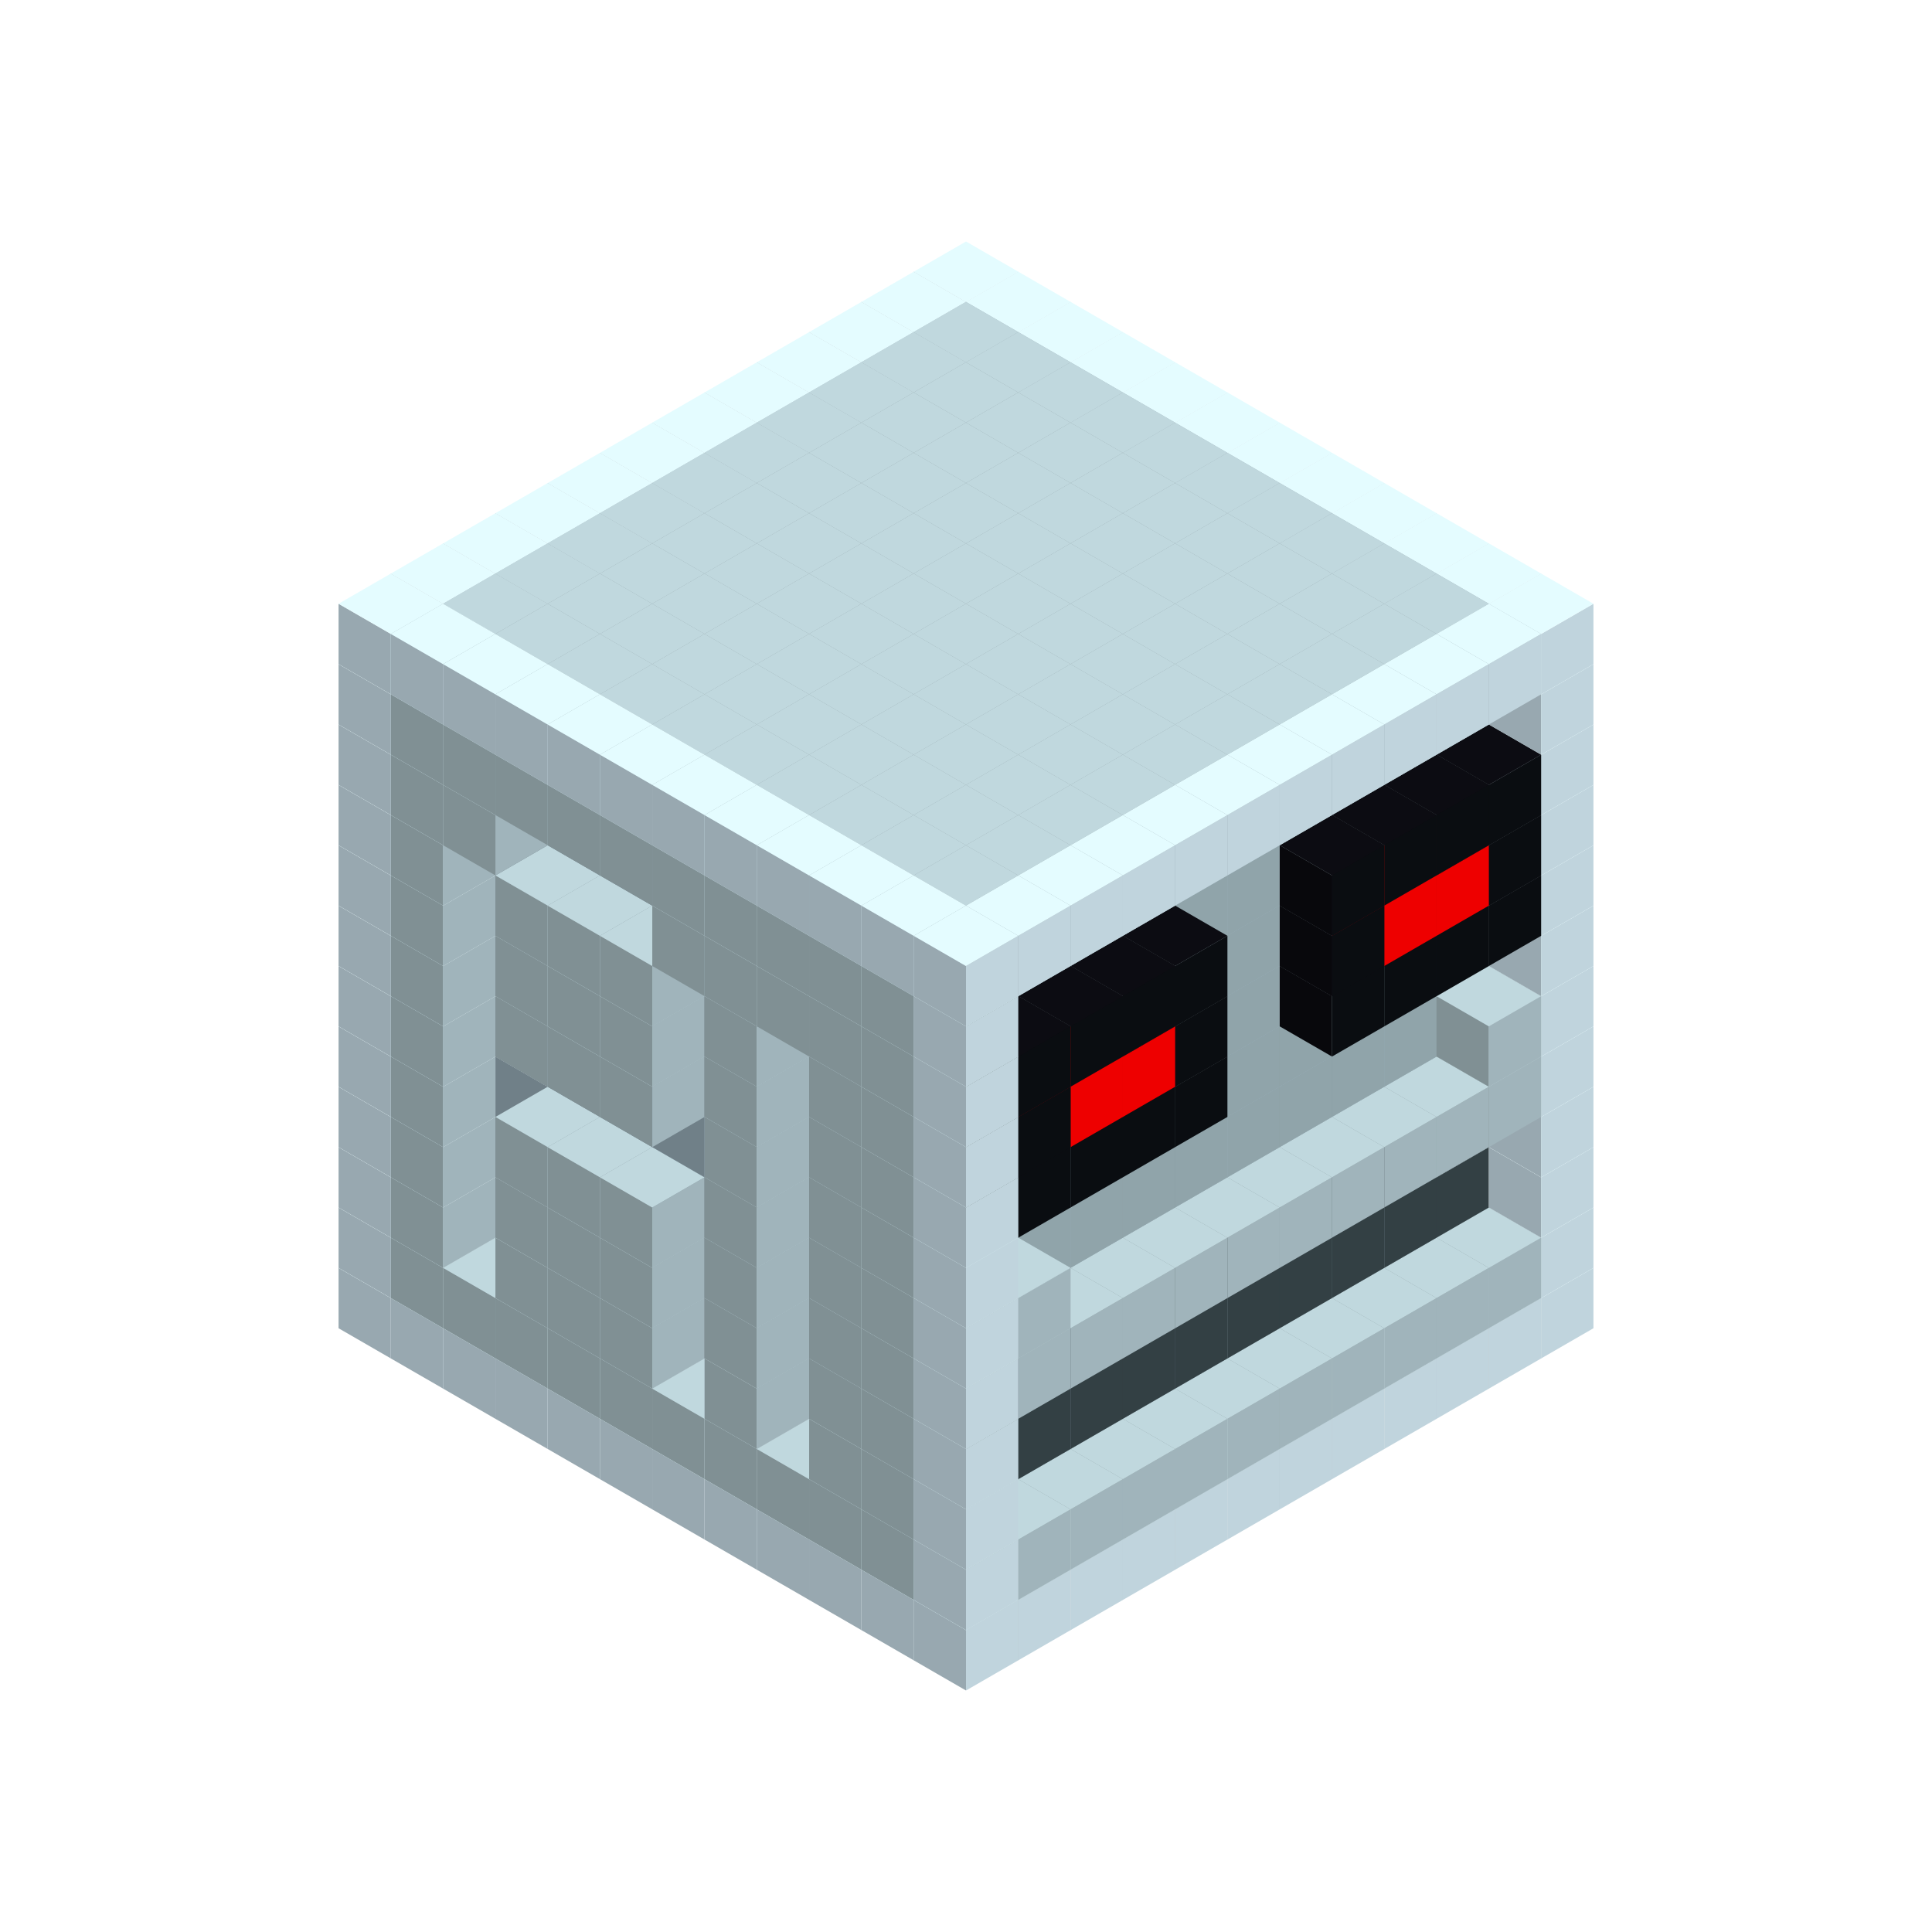 
<svg width='600' height='600' viewBox='4436371 5550000 3200000 3200000' xmlns='http://www.w3.org/2000/svg' xmlns:xlink='http://www.w3.org/1999/xlink'>
<use xlink:href='#v-0x00000100-4' transform='translate(983738,3600000)'/>
<use xlink:href='#v-0x00000100-4' transform='translate(1070341,3650000)'/>
<use xlink:href='#v-0x00000100-4' transform='translate(1156944,3700000)'/>
<use xlink:href='#v-0x00000100-4' transform='translate(1243547,3750000)'/>
<use xlink:href='#v-0x00000100-4' transform='translate(1330150,3800000)'/>
<use xlink:href='#v-0x00000100-4' transform='translate(1416753,3850000)'/>
<use xlink:href='#v-0x00000100-4' transform='translate(1503356,3900000)'/>
<use xlink:href='#v-0x00000100-4' transform='translate(1589959,3950000)'/>
<use xlink:href='#v-0x00000100-4' transform='translate(1676562,4000000)'/>
<use xlink:href='#v-0x00000100-4' transform='translate(1763165,4050000)'/>
<use xlink:href='#v-0x00000100-4' transform='translate(1849768,4100000)'/>
<use xlink:href='#v-0x00000100-4' transform='translate(2889004,3600000)'/>
<use xlink:href='#v-0x00000100-4' transform='translate(2802401,3650000)'/>
<use xlink:href='#v-0x00000100-4' transform='translate(2715798,3700000)'/>
<use xlink:href='#v-0x00000100-4' transform='translate(2629195,3750000)'/>
<use xlink:href='#v-0x00000100-4' transform='translate(2542592,3800000)'/>
<use xlink:href='#v-0x00000100-4' transform='translate(2455989,3850000)'/>
<use xlink:href='#v-0x00000100-4' transform='translate(2369386,3900000)'/>
<use xlink:href='#v-0x00000100-4' transform='translate(2282783,3950000)'/>
<use xlink:href='#v-0x00000100-4' transform='translate(2196180,4000000)'/>
<use xlink:href='#v-0x00000100-4' transform='translate(2109577,4050000)'/>
<use xlink:href='#v-0x00000100-4' transform='translate(2022974,4100000)'/>
<use xlink:href='#v-0x00000100-4' transform='translate(1936371,4150000)'/>
<use xlink:href='#v-0x00000100-4' transform='translate(983738,3500000)'/>
<use xlink:href='#v-0x00000100-1' transform='translate(1070341,3550000)'/>
<use xlink:href='#v-0x00000100-1' transform='translate(1156944,3600000)'/>
<use xlink:href='#v-0x00000100-1' transform='translate(1243547,3650000)'/>
<use xlink:href='#v-0x00000100-1' transform='translate(1330150,3700000)'/>
<use xlink:href='#v-0x00000100-1' transform='translate(1416753,3750000)'/>
<use xlink:href='#v-0x00000100-1' transform='translate(1503356,3800000)'/>
<use xlink:href='#v-0x00000100-1' transform='translate(1589959,3850000)'/>
<use xlink:href='#v-0x00000100-1' transform='translate(1676562,3900000)'/>
<use xlink:href='#v-0x00000100-1' transform='translate(1763165,3950000)'/>
<use xlink:href='#v-0x00000100-2' transform='translate(2715798,3500000)'/>
<use xlink:href='#v-0x00000100-2' transform='translate(2629195,3550000)'/>
<use xlink:href='#v-0x00000100-2' transform='translate(2542592,3600000)'/>
<use xlink:href='#v-0x00000100-2' transform='translate(2455989,3650000)'/>
<use xlink:href='#v-0x00000100-2' transform='translate(2369386,3700000)'/>
<use xlink:href='#v-0x00000100-2' transform='translate(2282783,3750000)'/>
<use xlink:href='#v-0x00000100-2' transform='translate(2196180,3800000)'/>
<use xlink:href='#v-0x00000100-2' transform='translate(2109577,3850000)'/>
<use xlink:href='#v-0x00000100-2' transform='translate(2022974,3900000)'/>
<use xlink:href='#v-0x00000100-2' transform='translate(1936371,3950000)'/>
<use xlink:href='#v-0x00000100-1' transform='translate(1849768,4000000)'/>
<use xlink:href='#v-0x00000100-4' transform='translate(2889004,3500000)'/>
<use xlink:href='#v-0x00000100-1' transform='translate(2802401,3550000)'/>
<use xlink:href='#v-0x00000100-1' transform='translate(2715798,3600000)'/>
<use xlink:href='#v-0x00000100-1' transform='translate(2629195,3650000)'/>
<use xlink:href='#v-0x00000100-1' transform='translate(2542592,3700000)'/>
<use xlink:href='#v-0x00000100-1' transform='translate(2455989,3750000)'/>
<use xlink:href='#v-0x00000100-1' transform='translate(2369386,3800000)'/>
<use xlink:href='#v-0x00000100-1' transform='translate(2282783,3850000)'/>
<use xlink:href='#v-0x00000100-1' transform='translate(2196180,3900000)'/>
<use xlink:href='#v-0x00000100-1' transform='translate(2109577,3950000)'/>
<use xlink:href='#v-0x00000100-1' transform='translate(2022974,4000000)'/>
<use xlink:href='#v-0x00000100-4' transform='translate(1936371,4050000)'/>
<use xlink:href='#v-0x00000100-4' transform='translate(983738,3400000)'/>
<use xlink:href='#v-0x00000100-1' transform='translate(1070341,3450000)'/>
<use xlink:href='#v-0x00000100-2' transform='translate(1243547,3450000)'/>
<use xlink:href='#v-0x00000100-2' transform='translate(1330150,3500000)'/>
<use xlink:href='#v-0x00000100-1' transform='translate(1243547,3550000)'/>
<use xlink:href='#v-0x00000100-2' transform='translate(1416753,3550000)'/>
<use xlink:href='#v-0x00000100-1' transform='translate(1330150,3600000)'/>
<use xlink:href='#v-0x00000100-2' transform='translate(1503356,3600000)'/>
<use xlink:href='#v-0x00000100-1' transform='translate(1416753,3650000)'/>
<use xlink:href='#v-0x00000100-2' transform='translate(1589959,3650000)'/>
<use xlink:href='#v-0x00000100-2' transform='translate(1676562,3700000)'/>
<use xlink:href='#v-0x00000100-1' transform='translate(1589959,3750000)'/>
<use xlink:href='#v-0x00000100-2' transform='translate(1763165,3750000)'/>
<use xlink:href='#v-0x00000100-2' transform='translate(1849768,3800000)'/>
<use xlink:href='#v-0x00000100-1' transform='translate(1763165,3850000)'/>
<use xlink:href='#v-0x00000100-5' transform='translate(2715798,3400000)'/>
<use xlink:href='#v-0x00000100-5' transform='translate(2629195,3450000)'/>
<use xlink:href='#v-0x00000100-5' transform='translate(2542592,3500000)'/>
<use xlink:href='#v-0x00000100-5' transform='translate(2455989,3550000)'/>
<use xlink:href='#v-0x00000100-5' transform='translate(2369386,3600000)'/>
<use xlink:href='#v-0x00000100-5' transform='translate(2282783,3650000)'/>
<use xlink:href='#v-0x00000100-5' transform='translate(2196180,3700000)'/>
<use xlink:href='#v-0x00000100-5' transform='translate(2109577,3750000)'/>
<use xlink:href='#v-0x00000100-5' transform='translate(2022974,3800000)'/>
<use xlink:href='#v-0x00000100-5' transform='translate(1936371,3850000)'/>
<use xlink:href='#v-0x00000100-1' transform='translate(1849768,3900000)'/>
<use xlink:href='#v-0x00000100-4' transform='translate(2889004,3400000)'/>
<use xlink:href='#v-0x00000100-4' transform='translate(1936371,3950000)'/>
<use xlink:href='#v-0x00000100-4' transform='translate(983738,3300000)'/>
<use xlink:href='#v-0x00000100-1' transform='translate(1070341,3350000)'/>
<use xlink:href='#v-0x00000100-2' transform='translate(1243547,3350000)'/>
<use xlink:href='#v-0x00000100-2' transform='translate(1330150,3400000)'/>
<use xlink:href='#v-0x00000100-1' transform='translate(1243547,3450000)'/>
<use xlink:href='#v-0x00000100-2' transform='translate(1416753,3450000)'/>
<use xlink:href='#v-0x00000100-1' transform='translate(1330150,3500000)'/>
<use xlink:href='#v-0x00000100-2' transform='translate(1503356,3500000)'/>
<use xlink:href='#v-0x00000100-1' transform='translate(1416753,3550000)'/>
<use xlink:href='#v-0x00000100-2' transform='translate(1589959,3550000)'/>
<use xlink:href='#v-0x00000100-2' transform='translate(1676562,3600000)'/>
<use xlink:href='#v-0x00000100-1' transform='translate(1589959,3650000)'/>
<use xlink:href='#v-0x00000100-2' transform='translate(1763165,3650000)'/>
<use xlink:href='#v-0x00000100-2' transform='translate(1849768,3700000)'/>
<use xlink:href='#v-0x00000100-1' transform='translate(1763165,3750000)'/>
<use xlink:href='#v-0x00000100-5' transform='translate(2715798,3300000)'/>
<use xlink:href='#v-0x00000100-5' transform='translate(2629195,3350000)'/>
<use xlink:href='#v-0x00000100-5' transform='translate(2542592,3400000)'/>
<use xlink:href='#v-0x00000100-5' transform='translate(2455989,3450000)'/>
<use xlink:href='#v-0x00000100-5' transform='translate(2369386,3500000)'/>
<use xlink:href='#v-0x00000100-5' transform='translate(2282783,3550000)'/>
<use xlink:href='#v-0x00000100-5' transform='translate(2196180,3600000)'/>
<use xlink:href='#v-0x00000100-5' transform='translate(2109577,3650000)'/>
<use xlink:href='#v-0x00000100-5' transform='translate(2022974,3700000)'/>
<use xlink:href='#v-0x00000100-5' transform='translate(1936371,3750000)'/>
<use xlink:href='#v-0x00000100-1' transform='translate(1849768,3800000)'/>
<use xlink:href='#v-0x00000100-4' transform='translate(2889004,3300000)'/>
<use xlink:href='#v-0x00000100-4' transform='translate(1936371,3850000)'/>
<use xlink:href='#v-0x00000100-4' transform='translate(983738,3200000)'/>
<use xlink:href='#v-0x00000100-1' transform='translate(1070341,3250000)'/>
<use xlink:href='#v-0x00000100-2' transform='translate(1243547,3250000)'/>
<use xlink:href='#v-0x00000100-2' transform='translate(1330150,3300000)'/>
<use xlink:href='#v-0x00000100-1' transform='translate(1243547,3350000)'/>
<use xlink:href='#v-0x00000100-2' transform='translate(1416753,3350000)'/>
<use xlink:href='#v-0x00000100-1' transform='translate(1330150,3400000)'/>
<use xlink:href='#v-0x00000100-2' transform='translate(1503356,3400000)'/>
<use xlink:href='#v-0x00000100-1' transform='translate(1416753,3450000)'/>
<use xlink:href='#v-0x00000100-2' transform='translate(1589959,3450000)'/>
<use xlink:href='#v-0x00000100-2' transform='translate(1676562,3500000)'/>
<use xlink:href='#v-0x00000100-1' transform='translate(1589959,3550000)'/>
<use xlink:href='#v-0x00000100-2' transform='translate(1763165,3550000)'/>
<use xlink:href='#v-0x00000100-2' transform='translate(1849768,3600000)'/>
<use xlink:href='#v-0x00000100-1' transform='translate(1763165,3650000)'/>
<use xlink:href='#v-0x00000100-2' transform='translate(2715798,3200000)'/>
<use xlink:href='#v-0x00000100-2' transform='translate(2629195,3250000)'/>
<use xlink:href='#v-0x00000100-2' transform='translate(2542592,3300000)'/>
<use xlink:href='#v-0x00000100-2' transform='translate(2455989,3350000)'/>
<use xlink:href='#v-0x00000100-2' transform='translate(2369386,3400000)'/>
<use xlink:href='#v-0x00000100-2' transform='translate(2282783,3450000)'/>
<use xlink:href='#v-0x00000100-2' transform='translate(2196180,3500000)'/>
<use xlink:href='#v-0x00000100-2' transform='translate(2109577,3550000)'/>
<use xlink:href='#v-0x00000100-2' transform='translate(2022974,3600000)'/>
<use xlink:href='#v-0x00000100-2' transform='translate(1936371,3650000)'/>
<use xlink:href='#v-0x00000100-1' transform='translate(1849768,3700000)'/>
<use xlink:href='#v-0x00000100-4' transform='translate(2889004,3200000)'/>
<use xlink:href='#v-0x00000100-1' transform='translate(2802401,3250000)'/>
<use xlink:href='#v-0x00000100-1' transform='translate(2715798,3300000)'/>
<use xlink:href='#v-0x00000100-1' transform='translate(2629195,3350000)'/>
<use xlink:href='#v-0x00000100-1' transform='translate(2542592,3400000)'/>
<use xlink:href='#v-0x00000100-1' transform='translate(2455989,3450000)'/>
<use xlink:href='#v-0x00000100-1' transform='translate(2369386,3500000)'/>
<use xlink:href='#v-0x00000100-1' transform='translate(2282783,3550000)'/>
<use xlink:href='#v-0x00000100-1' transform='translate(2196180,3600000)'/>
<use xlink:href='#v-0x00000100-1' transform='translate(2109577,3650000)'/>
<use xlink:href='#v-0x00000100-1' transform='translate(2022974,3700000)'/>
<use xlink:href='#v-0x00000100-4' transform='translate(1936371,3750000)'/>
<use xlink:href='#v-0x00000100-4' transform='translate(983738,3100000)'/>
<use xlink:href='#v-0x00000100-1' transform='translate(1070341,3150000)'/>
<use xlink:href='#v-0x00000100-2' transform='translate(1243547,3150000)'/>
<use xlink:href='#v-0x00000100-2' transform='translate(1330150,3200000)'/>
<use xlink:href='#v-0x00000100-2' transform='translate(1416753,3250000)'/>
<use xlink:href='#v-0x00000100-2' transform='translate(1503356,3300000)'/>
<use xlink:href='#v-0x00000100-2' transform='translate(1589959,3350000)'/>
<use xlink:href='#v-0x00000100-2' transform='translate(1676562,3400000)'/>
<use xlink:href='#v-0x00000100-1' transform='translate(1589959,3450000)'/>
<use xlink:href='#v-0x00000100-2' transform='translate(1763165,3450000)'/>
<use xlink:href='#v-0x00000100-2' transform='translate(1849768,3500000)'/>
<use xlink:href='#v-0x00000100-1' transform='translate(1763165,3550000)'/>
<use xlink:href='#v-0x00000100-2' transform='translate(2715798,3100000)'/>
<use xlink:href='#v-0x00000100-2' transform='translate(2629195,3150000)'/>
<use xlink:href='#v-0x00000100-2' transform='translate(2542592,3200000)'/>
<use xlink:href='#v-0x00000100-2' transform='translate(2455989,3250000)'/>
<use xlink:href='#v-0x00000100-2' transform='translate(2369386,3300000)'/>
<use xlink:href='#v-0x00000100-2' transform='translate(2282783,3350000)'/>
<use xlink:href='#v-0x00000100-2' transform='translate(2196180,3400000)'/>
<use xlink:href='#v-0x00000100-2' transform='translate(2109577,3450000)'/>
<use xlink:href='#v-0x00000100-2' transform='translate(2022974,3500000)'/>
<use xlink:href='#v-0x00000100-2' transform='translate(1936371,3550000)'/>
<use xlink:href='#v-0x00000100-1' transform='translate(1849768,3600000)'/>
<use xlink:href='#v-0x00000100-4' transform='translate(2889004,3100000)'/>
<use xlink:href='#v-0x00000100-1' transform='translate(2802401,3150000)'/>
<use xlink:href='#v-0x00000100-1' transform='translate(2022974,3600000)'/>
<use xlink:href='#v-0x00000100-4' transform='translate(1936371,3650000)'/>
<use xlink:href='#v-0x00000100-4' transform='translate(983738,3000000)'/>
<use xlink:href='#v-0x00000100-1' transform='translate(1070341,3050000)'/>
<use xlink:href='#v-0x00000100-2' transform='translate(1243547,3050000)'/>
<use xlink:href='#v-0x00000100-2' transform='translate(1330150,3100000)'/>
<use xlink:href='#v-0x00000100-1' transform='translate(1243547,3150000)'/>
<use xlink:href='#v-0x00000100-2' transform='translate(1416753,3150000)'/>
<use xlink:href='#v-0x00000100-1' transform='translate(1330150,3200000)'/>
<use xlink:href='#v-0x00000100-2' transform='translate(1503356,3200000)'/>
<use xlink:href='#v-0x00000100-1' transform='translate(1416753,3250000)'/>
<use xlink:href='#v-0x00000100-2' transform='translate(1589959,3250000)'/>
<use xlink:href='#v-0x00000100-2' transform='translate(1676562,3300000)'/>
<use xlink:href='#v-0x00000100-1' transform='translate(1589959,3350000)'/>
<use xlink:href='#v-0x00000100-2' transform='translate(1763165,3350000)'/>
<use xlink:href='#v-0x00000100-2' transform='translate(1849768,3400000)'/>
<use xlink:href='#v-0x00000100-1' transform='translate(1763165,3450000)'/>
<use xlink:href='#v-0x00000100-2' transform='translate(2715798,3000000)'/>
<use xlink:href='#v-0x00000100-2' transform='translate(2629195,3050000)'/>
<use xlink:href='#v-0x00000100-2' transform='translate(2542592,3100000)'/>
<use xlink:href='#v-0x00000100-2' transform='translate(2455989,3150000)'/>
<use xlink:href='#v-0x00000100-2' transform='translate(2369386,3200000)'/>
<use xlink:href='#v-0x00000100-2' transform='translate(2282783,3250000)'/>
<use xlink:href='#v-0x00000100-2' transform='translate(2196180,3300000)'/>
<use xlink:href='#v-0x00000100-2' transform='translate(2109577,3350000)'/>
<use xlink:href='#v-0x00000100-2' transform='translate(2022974,3400000)'/>
<use xlink:href='#v-0x00000100-2' transform='translate(1936371,3450000)'/>
<use xlink:href='#v-0x00000100-1' transform='translate(1849768,3500000)'/>
<use xlink:href='#v-0x00000100-4' transform='translate(2889004,3000000)'/>
<use xlink:href='#v-0x00000100-4' transform='translate(1936371,3550000)'/>
<use xlink:href='#v-0x00000100-4' transform='translate(983738,2900000)'/>
<use xlink:href='#v-0x00000100-1' transform='translate(1070341,2950000)'/>
<use xlink:href='#v-0x00000100-2' transform='translate(1243547,2950000)'/>
<use xlink:href='#v-0x00000100-2' transform='translate(1330150,3000000)'/>
<use xlink:href='#v-0x00000100-1' transform='translate(1243547,3050000)'/>
<use xlink:href='#v-0x00000100-2' transform='translate(1416753,3050000)'/>
<use xlink:href='#v-0x00000100-1' transform='translate(1330150,3100000)'/>
<use xlink:href='#v-0x00000100-2' transform='translate(1503356,3100000)'/>
<use xlink:href='#v-0x00000100-1' transform='translate(1416753,3150000)'/>
<use xlink:href='#v-0x00000100-2' transform='translate(1589959,3150000)'/>
<use xlink:href='#v-0x00000100-2' transform='translate(1676562,3200000)'/>
<use xlink:href='#v-0x00000100-1' transform='translate(1589959,3250000)'/>
<use xlink:href='#v-0x00000100-2' transform='translate(1763165,3250000)'/>
<use xlink:href='#v-0x00000100-2' transform='translate(1849768,3300000)'/>
<use xlink:href='#v-0x00000100-1' transform='translate(1763165,3350000)'/>
<use xlink:href='#v-0x00000100-2' transform='translate(2715798,2900000)'/>
<use xlink:href='#v-0x00000100-2' transform='translate(2629195,2950000)'/>
<use xlink:href='#v-0x00000100-2' transform='translate(2542592,3000000)'/>
<use xlink:href='#v-0x00000100-2' transform='translate(2455989,3050000)'/>
<use xlink:href='#v-0x00000100-2' transform='translate(2369386,3100000)'/>
<use xlink:href='#v-0x00000100-2' transform='translate(2282783,3150000)'/>
<use xlink:href='#v-0x00000100-2' transform='translate(2196180,3200000)'/>
<use xlink:href='#v-0x00000100-2' transform='translate(2109577,3250000)'/>
<use xlink:href='#v-0x00000100-2' transform='translate(2022974,3300000)'/>
<use xlink:href='#v-0x00000100-2' transform='translate(1936371,3350000)'/>
<use xlink:href='#v-0x00000100-1' transform='translate(1849768,3400000)'/>
<use xlink:href='#v-0x00000100-4' transform='translate(2889004,2900000)'/>
<use xlink:href='#v-0x00000100-6' transform='translate(2802401,2950000)'/>
<use xlink:href='#v-0x00000100-6' transform='translate(2715798,3000000)'/>
<use xlink:href='#v-0x00000100-6' transform='translate(2629195,3050000)'/>
<use xlink:href='#v-0x00000100-6' transform='translate(2542592,3100000)'/>
<use xlink:href='#v-0x00000100-6' transform='translate(2282783,3250000)'/>
<use xlink:href='#v-0x00000100-6' transform='translate(2196180,3300000)'/>
<use xlink:href='#v-0x00000100-6' transform='translate(2109577,3350000)'/>
<use xlink:href='#v-0x00000100-6' transform='translate(2022974,3400000)'/>
<use xlink:href='#v-0x00000100-4' transform='translate(1936371,3450000)'/>
<use xlink:href='#v-0x00000100-4' transform='translate(983738,2800000)'/>
<use xlink:href='#v-0x00000100-1' transform='translate(1070341,2850000)'/>
<use xlink:href='#v-0x00000100-2' transform='translate(1243547,2850000)'/>
<use xlink:href='#v-0x00000100-2' transform='translate(1330150,2900000)'/>
<use xlink:href='#v-0x00000100-1' transform='translate(1243547,2950000)'/>
<use xlink:href='#v-0x00000100-2' transform='translate(1416753,2950000)'/>
<use xlink:href='#v-0x00000100-1' transform='translate(1330150,3000000)'/>
<use xlink:href='#v-0x00000100-2' transform='translate(1503356,3000000)'/>
<use xlink:href='#v-0x00000100-1' transform='translate(1416753,3050000)'/>
<use xlink:href='#v-0x00000100-2' transform='translate(1589959,3050000)'/>
<use xlink:href='#v-0x00000100-2' transform='translate(1676562,3100000)'/>
<use xlink:href='#v-0x00000100-1' transform='translate(1589959,3150000)'/>
<use xlink:href='#v-0x00000100-2' transform='translate(1763165,3150000)'/>
<use xlink:href='#v-0x00000100-2' transform='translate(1849768,3200000)'/>
<use xlink:href='#v-0x00000100-1' transform='translate(1763165,3250000)'/>
<use xlink:href='#v-0x00000100-2' transform='translate(2715798,2800000)'/>
<use xlink:href='#v-0x00000100-2' transform='translate(2629195,2850000)'/>
<use xlink:href='#v-0x00000100-2' transform='translate(2542592,2900000)'/>
<use xlink:href='#v-0x00000100-2' transform='translate(2455989,2950000)'/>
<use xlink:href='#v-0x00000100-2' transform='translate(2369386,3000000)'/>
<use xlink:href='#v-0x00000100-2' transform='translate(2282783,3050000)'/>
<use xlink:href='#v-0x00000100-2' transform='translate(2196180,3100000)'/>
<use xlink:href='#v-0x00000100-2' transform='translate(2109577,3150000)'/>
<use xlink:href='#v-0x00000100-2' transform='translate(2022974,3200000)'/>
<use xlink:href='#v-0x00000100-2' transform='translate(1936371,3250000)'/>
<use xlink:href='#v-0x00000100-1' transform='translate(1849768,3300000)'/>
<use xlink:href='#v-0x00000100-4' transform='translate(2889004,2800000)'/>
<use xlink:href='#v-0x00000100-6' transform='translate(2802401,2850000)'/>
<use xlink:href='#v-0x00000100-7' transform='translate(2715798,2900000)'/>
<use xlink:href='#v-0x00000100-7' transform='translate(2629195,2950000)'/>
<use xlink:href='#v-0x00000100-6' transform='translate(2542592,3000000)'/>
<use xlink:href='#v-0x00000100-6' transform='translate(2282783,3150000)'/>
<use xlink:href='#v-0x00000100-7' transform='translate(2196180,3200000)'/>
<use xlink:href='#v-0x00000100-7' transform='translate(2109577,3250000)'/>
<use xlink:href='#v-0x00000100-6' transform='translate(2022974,3300000)'/>
<use xlink:href='#v-0x00000100-4' transform='translate(1936371,3350000)'/>
<use xlink:href='#v-0x00000100-4' transform='translate(983738,2700000)'/>
<use xlink:href='#v-0x00000100-1' transform='translate(1070341,2750000)'/>
<use xlink:href='#v-0x00000100-2' transform='translate(1243547,2750000)'/>
<use xlink:href='#v-0x00000100-1' transform='translate(1156944,2800000)'/>
<use xlink:href='#v-0x00000100-2' transform='translate(1330150,2800000)'/>
<use xlink:href='#v-0x00000100-2' transform='translate(1416753,2850000)'/>
<use xlink:href='#v-0x00000100-2' transform='translate(1503356,2900000)'/>
<use xlink:href='#v-0x00000100-2' transform='translate(1589959,2950000)'/>
<use xlink:href='#v-0x00000100-1' transform='translate(1503356,3000000)'/>
<use xlink:href='#v-0x00000100-2' transform='translate(1676562,3000000)'/>
<use xlink:href='#v-0x00000100-1' transform='translate(1589959,3050000)'/>
<use xlink:href='#v-0x00000100-2' transform='translate(1763165,3050000)'/>
<use xlink:href='#v-0x00000100-1' transform='translate(1676562,3100000)'/>
<use xlink:href='#v-0x00000100-2' transform='translate(1849768,3100000)'/>
<use xlink:href='#v-0x00000100-1' transform='translate(1763165,3150000)'/>
<use xlink:href='#v-0x00000100-2' transform='translate(2715798,2700000)'/>
<use xlink:href='#v-0x00000100-2' transform='translate(2629195,2750000)'/>
<use xlink:href='#v-0x00000100-2' transform='translate(2542592,2800000)'/>
<use xlink:href='#v-0x00000100-2' transform='translate(2455989,2850000)'/>
<use xlink:href='#v-0x00000100-2' transform='translate(2369386,2900000)'/>
<use xlink:href='#v-0x00000100-2' transform='translate(2282783,2950000)'/>
<use xlink:href='#v-0x00000100-2' transform='translate(2196180,3000000)'/>
<use xlink:href='#v-0x00000100-2' transform='translate(2109577,3050000)'/>
<use xlink:href='#v-0x00000100-2' transform='translate(2022974,3100000)'/>
<use xlink:href='#v-0x00000100-2' transform='translate(1936371,3150000)'/>
<use xlink:href='#v-0x00000100-1' transform='translate(1849768,3200000)'/>
<use xlink:href='#v-0x00000100-4' transform='translate(2889004,2700000)'/>
<use xlink:href='#v-0x00000100-6' transform='translate(2802401,2750000)'/>
<use xlink:href='#v-0x00000100-6' transform='translate(2715798,2800000)'/>
<use xlink:href='#v-0x00000100-6' transform='translate(2629195,2850000)'/>
<use xlink:href='#v-0x00000100-6' transform='translate(2542592,2900000)'/>
<use xlink:href='#v-0x00000100-6' transform='translate(2282783,3050000)'/>
<use xlink:href='#v-0x00000100-6' transform='translate(2196180,3100000)'/>
<use xlink:href='#v-0x00000100-6' transform='translate(2109577,3150000)'/>
<use xlink:href='#v-0x00000100-6' transform='translate(2022974,3200000)'/>
<use xlink:href='#v-0x00000100-4' transform='translate(1936371,3250000)'/>
<use xlink:href='#v-0x00000100-4' transform='translate(983738,2600000)'/>
<use xlink:href='#v-0x00000100-1' transform='translate(1070341,2650000)'/>
<use xlink:href='#v-0x00000100-1' transform='translate(1156944,2700000)'/>
<use xlink:href='#v-0x00000100-1' transform='translate(1243547,2750000)'/>
<use xlink:href='#v-0x00000100-1' transform='translate(1330150,2800000)'/>
<use xlink:href='#v-0x00000100-1' transform='translate(1416753,2850000)'/>
<use xlink:href='#v-0x00000100-1' transform='translate(1503356,2900000)'/>
<use xlink:href='#v-0x00000100-1' transform='translate(1589959,2950000)'/>
<use xlink:href='#v-0x00000100-1' transform='translate(1676562,3000000)'/>
<use xlink:href='#v-0x00000100-1' transform='translate(1763165,3050000)'/>
<use xlink:href='#v-0x00000100-2' transform='translate(2715798,2600000)'/>
<use xlink:href='#v-0x00000100-2' transform='translate(2629195,2650000)'/>
<use xlink:href='#v-0x00000100-2' transform='translate(2542592,2700000)'/>
<use xlink:href='#v-0x00000100-2' transform='translate(2455989,2750000)'/>
<use xlink:href='#v-0x00000100-2' transform='translate(2369386,2800000)'/>
<use xlink:href='#v-0x00000100-2' transform='translate(2282783,2850000)'/>
<use xlink:href='#v-0x00000100-2' transform='translate(2196180,2900000)'/>
<use xlink:href='#v-0x00000100-2' transform='translate(2109577,2950000)'/>
<use xlink:href='#v-0x00000100-2' transform='translate(2022974,3000000)'/>
<use xlink:href='#v-0x00000100-2' transform='translate(1936371,3050000)'/>
<use xlink:href='#v-0x00000100-1' transform='translate(1849768,3100000)'/>
<use xlink:href='#v-0x00000100-4' transform='translate(2889004,2600000)'/>
<use xlink:href='#v-0x00000100-4' transform='translate(1936371,3150000)'/>
<use xlink:href='#v-0x00000100-4' transform='translate(1936371,1950000)'/>
<use xlink:href='#v-0x00000100-4' transform='translate(1849768,2000000)'/>
<use xlink:href='#v-0x00000100-4' transform='translate(1763165,2050000)'/>
<use xlink:href='#v-0x00000100-4' transform='translate(1676562,2100000)'/>
<use xlink:href='#v-0x00000100-4' transform='translate(1589959,2150000)'/>
<use xlink:href='#v-0x00000100-4' transform='translate(1503356,2200000)'/>
<use xlink:href='#v-0x00000100-4' transform='translate(1416753,2250000)'/>
<use xlink:href='#v-0x00000100-4' transform='translate(1330150,2300000)'/>
<use xlink:href='#v-0x00000100-4' transform='translate(1243547,2350000)'/>
<use xlink:href='#v-0x00000100-4' transform='translate(1156944,2400000)'/>
<use xlink:href='#v-0x00000100-4' transform='translate(1070341,2450000)'/>
<use xlink:href='#v-0x00000100-4' transform='translate(983738,2500000)'/>
<use xlink:href='#v-0x00000100-4' transform='translate(2022974,2000000)'/>
<use xlink:href='#v-0x00000100-1' transform='translate(1936371,2050000)'/>
<use xlink:href='#v-0x00000100-1' transform='translate(1849768,2100000)'/>
<use xlink:href='#v-0x00000100-1' transform='translate(1763165,2150000)'/>
<use xlink:href='#v-0x00000100-1' transform='translate(1676562,2200000)'/>
<use xlink:href='#v-0x00000100-1' transform='translate(1589959,2250000)'/>
<use xlink:href='#v-0x00000100-1' transform='translate(1503356,2300000)'/>
<use xlink:href='#v-0x00000100-1' transform='translate(1416753,2350000)'/>
<use xlink:href='#v-0x00000100-1' transform='translate(1330150,2400000)'/>
<use xlink:href='#v-0x00000100-1' transform='translate(1243547,2450000)'/>
<use xlink:href='#v-0x00000100-1' transform='translate(1156944,2500000)'/>
<use xlink:href='#v-0x00000100-4' transform='translate(1070341,2550000)'/>
<use xlink:href='#v-0x00000100-4' transform='translate(2109577,2050000)'/>
<use xlink:href='#v-0x00000100-1' transform='translate(2022974,2100000)'/>
<use xlink:href='#v-0x00000100-1' transform='translate(1936371,2150000)'/>
<use xlink:href='#v-0x00000100-1' transform='translate(1849768,2200000)'/>
<use xlink:href='#v-0x00000100-1' transform='translate(1763165,2250000)'/>
<use xlink:href='#v-0x00000100-1' transform='translate(1676562,2300000)'/>
<use xlink:href='#v-0x00000100-1' transform='translate(1589959,2350000)'/>
<use xlink:href='#v-0x00000100-1' transform='translate(1503356,2400000)'/>
<use xlink:href='#v-0x00000100-1' transform='translate(1416753,2450000)'/>
<use xlink:href='#v-0x00000100-1' transform='translate(1330150,2500000)'/>
<use xlink:href='#v-0x00000100-1' transform='translate(1243547,2550000)'/>
<use xlink:href='#v-0x00000100-4' transform='translate(1156944,2600000)'/>
<use xlink:href='#v-0x00000100-4' transform='translate(2196180,2100000)'/>
<use xlink:href='#v-0x00000100-1' transform='translate(2109577,2150000)'/>
<use xlink:href='#v-0x00000100-1' transform='translate(2022974,2200000)'/>
<use xlink:href='#v-0x00000100-1' transform='translate(1936371,2250000)'/>
<use xlink:href='#v-0x00000100-1' transform='translate(1849768,2300000)'/>
<use xlink:href='#v-0x00000100-1' transform='translate(1763165,2350000)'/>
<use xlink:href='#v-0x00000100-1' transform='translate(1676562,2400000)'/>
<use xlink:href='#v-0x00000100-1' transform='translate(1589959,2450000)'/>
<use xlink:href='#v-0x00000100-1' transform='translate(1503356,2500000)'/>
<use xlink:href='#v-0x00000100-1' transform='translate(1416753,2550000)'/>
<use xlink:href='#v-0x00000100-1' transform='translate(1330150,2600000)'/>
<use xlink:href='#v-0x00000100-4' transform='translate(1243547,2650000)'/>
<use xlink:href='#v-0x00000100-4' transform='translate(2282783,2150000)'/>
<use xlink:href='#v-0x00000100-1' transform='translate(2196180,2200000)'/>
<use xlink:href='#v-0x00000100-1' transform='translate(2109577,2250000)'/>
<use xlink:href='#v-0x00000100-1' transform='translate(2022974,2300000)'/>
<use xlink:href='#v-0x00000100-1' transform='translate(1936371,2350000)'/>
<use xlink:href='#v-0x00000100-1' transform='translate(1849768,2400000)'/>
<use xlink:href='#v-0x00000100-1' transform='translate(1763165,2450000)'/>
<use xlink:href='#v-0x00000100-1' transform='translate(1676562,2500000)'/>
<use xlink:href='#v-0x00000100-1' transform='translate(1589959,2550000)'/>
<use xlink:href='#v-0x00000100-1' transform='translate(1503356,2600000)'/>
<use xlink:href='#v-0x00000100-1' transform='translate(1416753,2650000)'/>
<use xlink:href='#v-0x00000100-4' transform='translate(1330150,2700000)'/>
<use xlink:href='#v-0x00000100-4' transform='translate(2369386,2200000)'/>
<use xlink:href='#v-0x00000100-1' transform='translate(2282783,2250000)'/>
<use xlink:href='#v-0x00000100-1' transform='translate(2196180,2300000)'/>
<use xlink:href='#v-0x00000100-1' transform='translate(2109577,2350000)'/>
<use xlink:href='#v-0x00000100-1' transform='translate(2022974,2400000)'/>
<use xlink:href='#v-0x00000100-1' transform='translate(1936371,2450000)'/>
<use xlink:href='#v-0x00000100-1' transform='translate(1849768,2500000)'/>
<use xlink:href='#v-0x00000100-1' transform='translate(1763165,2550000)'/>
<use xlink:href='#v-0x00000100-1' transform='translate(1676562,2600000)'/>
<use xlink:href='#v-0x00000100-1' transform='translate(1589959,2650000)'/>
<use xlink:href='#v-0x00000100-1' transform='translate(1503356,2700000)'/>
<use xlink:href='#v-0x00000100-4' transform='translate(1416753,2750000)'/>
<use xlink:href='#v-0x00000100-4' transform='translate(2455989,2250000)'/>
<use xlink:href='#v-0x00000100-1' transform='translate(2369386,2300000)'/>
<use xlink:href='#v-0x00000100-1' transform='translate(2282783,2350000)'/>
<use xlink:href='#v-0x00000100-1' transform='translate(2196180,2400000)'/>
<use xlink:href='#v-0x00000100-1' transform='translate(2109577,2450000)'/>
<use xlink:href='#v-0x00000100-1' transform='translate(2022974,2500000)'/>
<use xlink:href='#v-0x00000100-1' transform='translate(1936371,2550000)'/>
<use xlink:href='#v-0x00000100-1' transform='translate(1849768,2600000)'/>
<use xlink:href='#v-0x00000100-1' transform='translate(1763165,2650000)'/>
<use xlink:href='#v-0x00000100-1' transform='translate(1676562,2700000)'/>
<use xlink:href='#v-0x00000100-1' transform='translate(1589959,2750000)'/>
<use xlink:href='#v-0x00000100-4' transform='translate(1503356,2800000)'/>
<use xlink:href='#v-0x00000100-4' transform='translate(2542592,2300000)'/>
<use xlink:href='#v-0x00000100-1' transform='translate(2455989,2350000)'/>
<use xlink:href='#v-0x00000100-1' transform='translate(2369386,2400000)'/>
<use xlink:href='#v-0x00000100-1' transform='translate(2282783,2450000)'/>
<use xlink:href='#v-0x00000100-1' transform='translate(2196180,2500000)'/>
<use xlink:href='#v-0x00000100-1' transform='translate(2109577,2550000)'/>
<use xlink:href='#v-0x00000100-1' transform='translate(2022974,2600000)'/>
<use xlink:href='#v-0x00000100-1' transform='translate(1936371,2650000)'/>
<use xlink:href='#v-0x00000100-1' transform='translate(1849768,2700000)'/>
<use xlink:href='#v-0x00000100-1' transform='translate(1763165,2750000)'/>
<use xlink:href='#v-0x00000100-1' transform='translate(1676562,2800000)'/>
<use xlink:href='#v-0x00000100-4' transform='translate(1589959,2850000)'/>
<use xlink:href='#v-0x00000100-4' transform='translate(2629195,2350000)'/>
<use xlink:href='#v-0x00000100-1' transform='translate(2542592,2400000)'/>
<use xlink:href='#v-0x00000100-1' transform='translate(2455989,2450000)'/>
<use xlink:href='#v-0x00000100-1' transform='translate(2369386,2500000)'/>
<use xlink:href='#v-0x00000100-1' transform='translate(2282783,2550000)'/>
<use xlink:href='#v-0x00000100-1' transform='translate(2196180,2600000)'/>
<use xlink:href='#v-0x00000100-1' transform='translate(2109577,2650000)'/>
<use xlink:href='#v-0x00000100-1' transform='translate(2022974,2700000)'/>
<use xlink:href='#v-0x00000100-1' transform='translate(1936371,2750000)'/>
<use xlink:href='#v-0x00000100-1' transform='translate(1849768,2800000)'/>
<use xlink:href='#v-0x00000100-1' transform='translate(1763165,2850000)'/>
<use xlink:href='#v-0x00000100-4' transform='translate(1676562,2900000)'/>
<use xlink:href='#v-0x00000100-4' transform='translate(2715798,2400000)'/>
<use xlink:href='#v-0x00000100-1' transform='translate(2629195,2450000)'/>
<use xlink:href='#v-0x00000100-1' transform='translate(2542592,2500000)'/>
<use xlink:href='#v-0x00000100-1' transform='translate(2455989,2550000)'/>
<use xlink:href='#v-0x00000100-1' transform='translate(2369386,2600000)'/>
<use xlink:href='#v-0x00000100-1' transform='translate(2282783,2650000)'/>
<use xlink:href='#v-0x00000100-1' transform='translate(2196180,2700000)'/>
<use xlink:href='#v-0x00000100-1' transform='translate(2109577,2750000)'/>
<use xlink:href='#v-0x00000100-1' transform='translate(2022974,2800000)'/>
<use xlink:href='#v-0x00000100-1' transform='translate(1936371,2850000)'/>
<use xlink:href='#v-0x00000100-1' transform='translate(1849768,2900000)'/>
<use xlink:href='#v-0x00000100-4' transform='translate(1763165,2950000)'/>
<use xlink:href='#v-0x00000100-4' transform='translate(2802401,2450000)'/>
<use xlink:href='#v-0x00000100-1' transform='translate(2715798,2500000)'/>
<use xlink:href='#v-0x00000100-1' transform='translate(2629195,2550000)'/>
<use xlink:href='#v-0x00000100-1' transform='translate(2542592,2600000)'/>
<use xlink:href='#v-0x00000100-1' transform='translate(2455989,2650000)'/>
<use xlink:href='#v-0x00000100-1' transform='translate(2369386,2700000)'/>
<use xlink:href='#v-0x00000100-1' transform='translate(2282783,2750000)'/>
<use xlink:href='#v-0x00000100-1' transform='translate(2196180,2800000)'/>
<use xlink:href='#v-0x00000100-1' transform='translate(2109577,2850000)'/>
<use xlink:href='#v-0x00000100-1' transform='translate(2022974,2900000)'/>
<use xlink:href='#v-0x00000100-1' transform='translate(1936371,2950000)'/>
<use xlink:href='#v-0x00000100-4' transform='translate(1849768,3000000)'/>
<use xlink:href='#v-0x00000100-4' transform='translate(2889004,2500000)'/>
<use xlink:href='#v-0x00000100-4' transform='translate(2802401,2550000)'/>
<use xlink:href='#v-0x00000100-4' transform='translate(2715798,2600000)'/>
<use xlink:href='#v-0x00000100-4' transform='translate(2629195,2650000)'/>
<use xlink:href='#v-0x00000100-4' transform='translate(2542592,2700000)'/>
<use xlink:href='#v-0x00000100-4' transform='translate(2455989,2750000)'/>
<use xlink:href='#v-0x00000100-4' transform='translate(2369386,2800000)'/>
<use xlink:href='#v-0x00000100-4' transform='translate(2282783,2850000)'/>
<use xlink:href='#v-0x00000100-4' transform='translate(2196180,2900000)'/>
<use xlink:href='#v-0x00000100-4' transform='translate(2109577,2950000)'/>
<use xlink:href='#v-0x00000100-4' transform='translate(2022974,3000000)'/>
<use xlink:href='#v-0x00000100-4' transform='translate(1936371,3050000)'/>
<defs>
<g id='v-0x00000100-1'>
<polygon points='4100000,4100000 4100000,4200000 4013397,4150000 4013397,4050000' fill='#809094'/>
<polygon points='4100000,4100000 4100000,4200000 4186602,4150000 4186602,4050000' fill='#a0b4bb'/>
<polygon points='4100000,4100000 4013397,4050000 4100000,4000000 4186602,4050000' fill='#c0d8de'/>
</g>
<g id='v-0x00000100-2'>
<polygon points='4100000,4100000 4100000,4200000 4013397,4150000 4013397,4050000' fill='#708088'/>
<polygon points='4100000,4100000 4100000,4200000 4186602,4150000 4186602,4050000' fill='#90a4aa'/>
<polygon points='4100000,4100000 4013397,4050000 4100000,4000000 4186602,4050000' fill='#a8c0cc'/>
</g>
<g id='v-0x00000100-3'>
<polygon points='4100000,4100000 4100000,4200000 4013397,4150000 4013397,4050000' fill='#0098cc'/>
<polygon points='4100000,4100000 4100000,4200000 4186602,4150000 4186602,4050000' fill='#00c0ff'/>
<polygon points='4100000,4100000 4013397,4050000 4100000,4000000 4186602,4050000' fill='#00e4ff'/>
</g>
<g id='v-0x00000100-4'>
<polygon points='4100000,4100000 4100000,4200000 4013397,4150000 4013397,4050000' fill='#98a8b0'/>
<polygon points='4100000,4100000 4100000,4200000 4186602,4150000 4186602,4050000' fill='#c0d4dd'/>
<polygon points='4100000,4100000 4013397,4050000 4100000,4000000 4186602,4050000' fill='#e4fcff'/>
</g>
<g id='v-0x00000100-5'>
<polygon points='4100000,4100000 4100000,4200000 4013397,4150000 4013397,4050000' fill='#283034'/>
<polygon points='4100000,4100000 4100000,4200000 4186602,4150000 4186602,4050000' fill='#334044'/>
<polygon points='4100000,4100000 4013397,4050000 4100000,4000000 4186602,4050000' fill='#3c484e'/>
</g>
<g id='v-0x00000100-6'>
<polygon points='4100000,4100000 4100000,4200000 4013397,4150000 4013397,4050000' fill='#08080c'/>
<polygon points='4100000,4100000 4100000,4200000 4186602,4150000 4186602,4050000' fill='#0a0d11'/>
<polygon points='4100000,4100000 4013397,4050000 4100000,4000000 4186602,4050000' fill='#0c0c12'/>
</g>
<g id='v-0x00000100-7'>
<polygon points='4100000,4100000 4100000,4200000 4013397,4150000 4013397,4050000' fill='#bc0000'/>
<polygon points='4100000,4100000 4100000,4200000 4186602,4150000 4186602,4050000' fill='#ee0000'/>
<polygon points='4100000,4100000 4013397,4050000 4100000,4000000 4186602,4050000' fill='#ff0000'/>
</g>
</defs>
</svg>
